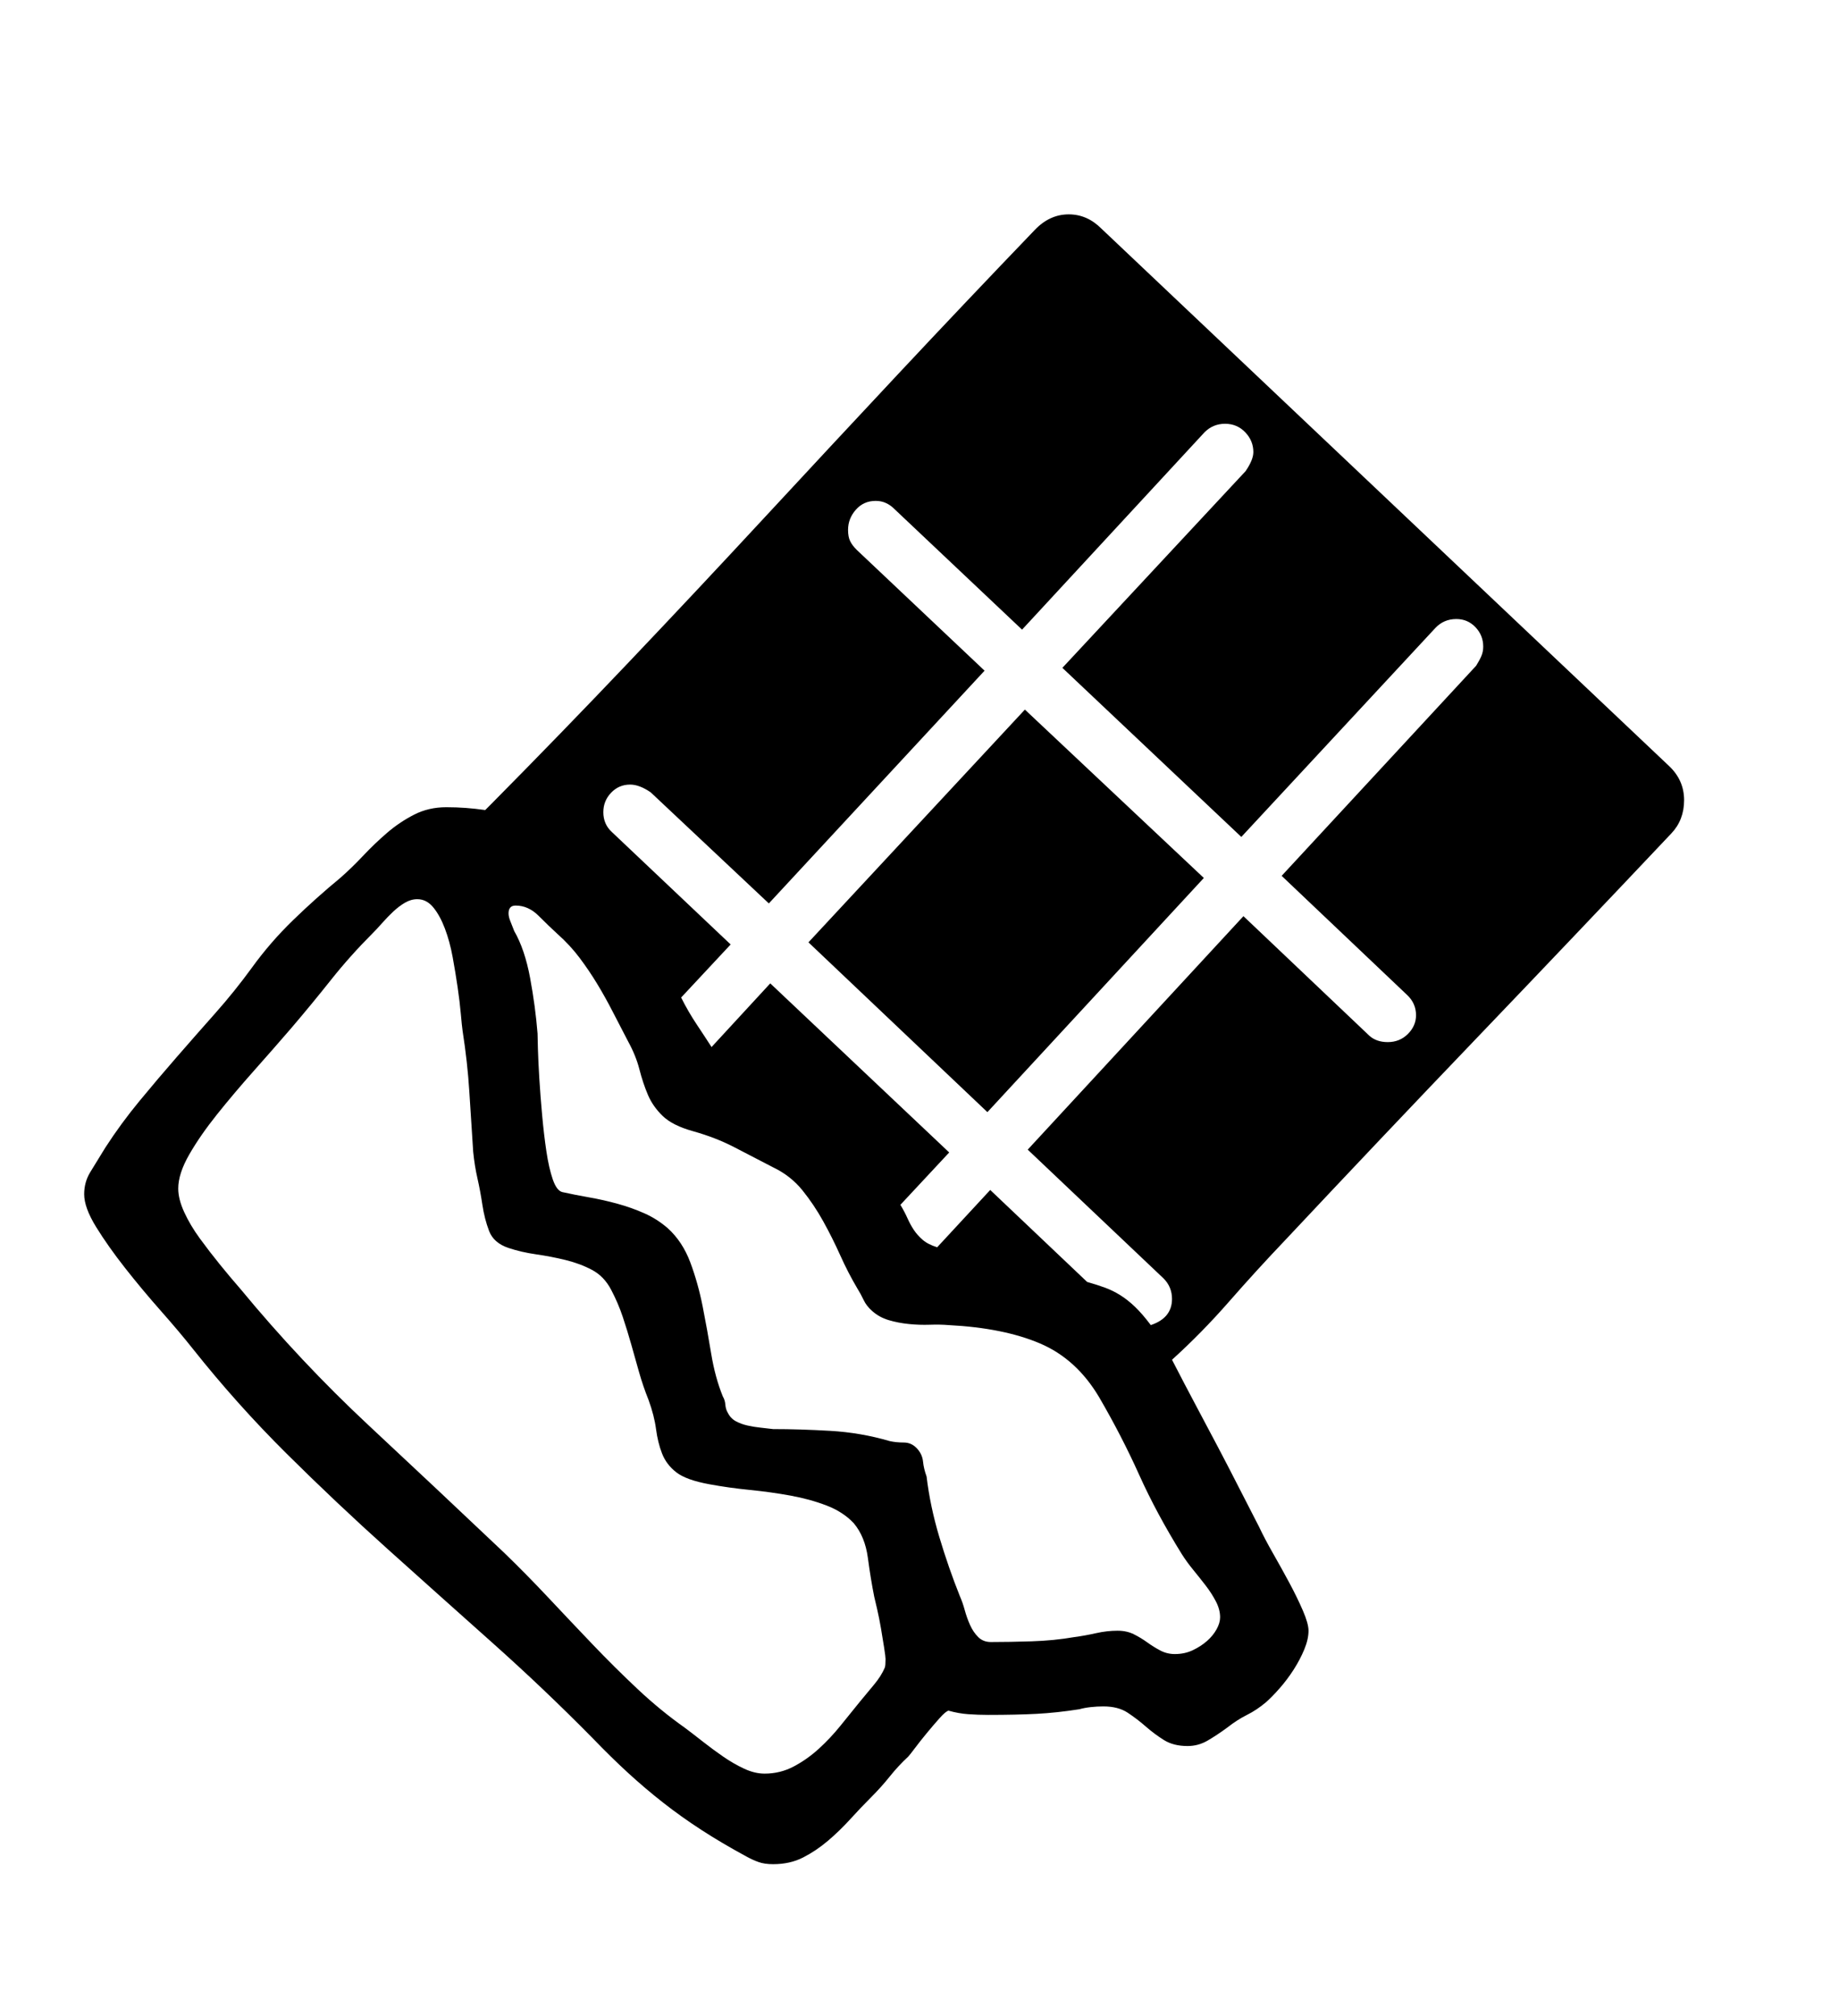 <svg xmlns="http://www.w3.org/2000/svg"
    viewBox="0 0 2600 2850">
  <!--
Digitized data copyright © 2011, Google Corporation.
Android is a trademark of Google and may be registered in certain jurisdictions.
Licensed under the Apache License, Version 2.0
http://www.apache.org/licenses/LICENSE-2.0
  -->
<path d="M1396 1572L1143 1332 1449 1003 1702 1241 1396 1572ZM1989 1406L1812 1238 2087 941Q2092 933 2094.5 927 2097 921 2097 914L2097 914Q2097 898 2086 886.5 2075 875 2059 875L2059 875Q2041 875 2029 888L2029 888 1755 1183 1502 944 1761 666Q1772 650 1772 639L1772 639Q1772 623 1760.5 611 1749 599 1732 599L1732 599Q1715 599 1703 611L1703 611 1445 890 1264 719Q1259 714 1252.5 711 1246 708 1238 708L1238 708Q1221 708 1210 720.5 1199 733 1199 749L1199 749Q1199 759 1202 765 1205 771 1211 777L1211 777 1392 948 1087 1277 920 1120Q904 1109 891 1109L891 1109Q875 1109 864 1120.5 853 1132 853 1148L853 1148Q853 1165 865 1176L865 1176 1033 1335 963 1410Q973 1430 985 1448 997 1466 1006 1480L1006 1480 1089 1390 1342 1629 1273 1703Q1279 1713 1283 1722 1287 1731 1292 1738.5 1297 1746 1304.5 1752.5 1312 1759 1325 1763L1325 1763 1400 1682 1537 1812Q1551 1816 1562 1820 1573 1824 1583.5 1830.5 1594 1837 1604.5 1847 1615 1857 1627 1873L1627 1873Q1657 1863 1657 1836L1657 1836Q1657 1819 1645 1807L1645 1807 1453 1625 1758 1295 1936 1464Q1946 1473 1962 1473L1962 1473Q1979 1473 1990.5 1461.5 2002 1450 2002 1435L2002 1435Q2002 1418 1989 1406L1989 1406ZM1671 2197L1671 2197Q1635 2139 1610.5 2084.5 1586 2030 1554 1975L1554 1975Q1522 1921 1470.5 1899 1419 1877 1341 1873L1341 1873Q1329 1872 1314.5 1872.5 1300 1873 1285 1871.5 1270 1870 1256.5 1866 1243 1862 1233 1853L1233 1853Q1225 1846 1221 1837.5 1217 1829 1212 1821L1212 1821Q1199 1799 1188 1774.5 1177 1750 1164 1726.5 1151 1703 1134.5 1682.5 1118 1662 1093 1650L1093 1650Q1064 1635 1038 1621.5 1012 1608 980 1599L980 1599Q951 1591 937 1577.5 923 1564 916 1547.5 909 1531 904 1511.5 899 1492 888 1472L888 1472Q877 1451 866.5 1430.5 856 1410 844.5 1391 833 1372 819.5 1354 806 1336 788 1320L788 1320Q776 1309 761.5 1294.5 747 1280 729 1280L729 1280Q719 1280 719 1291L719 1291Q719 1296 721.5 1302 724 1308 727 1316L727 1316Q742 1342 749.5 1382.5 757 1423 760 1461L760 1461Q760 1465 760.5 1482.5 761 1500 762.5 1524.5 764 1549 766.5 1576.5 769 1604 772.5 1627.5 776 1651 781.5 1667 787 1683 795 1685L795 1685Q813 1689 833 1692.5 853 1696 873 1701.5 893 1707 911 1715 929 1723 944 1736L944 1736Q965 1755 976 1784.5 987 1814 993.5 1847 1000 1880 1005.5 1913.5 1011 1947 1022 1974L1022 1974Q1025 1979 1025.5 1985.5 1026 1992 1029 1997L1029 1997Q1033 2005 1040.5 2009 1048 2013 1057 2015 1066 2017 1075.5 2018 1085 2019 1093 2020L1093 2020Q1131 2020 1174 2022.5 1217 2025 1258 2037L1258 2037Q1267 2039 1278 2039 1289 2039 1297 2048L1297 2048Q1304 2056 1305 2066 1306 2076 1310 2087L1310 2087Q1315 2129 1328 2172.5 1341 2216 1357 2256L1357 2256Q1361 2265 1364 2276 1367 2287 1371.5 2297 1376 2307 1383 2314 1390 2321 1401 2321L1401 2321Q1427 2321 1458.5 2320 1490 2319 1519 2314L1519 2314Q1534 2312 1549.5 2308.5 1565 2305 1580 2305L1580 2305Q1593 2305 1603 2310 1613 2315 1622 2321.5 1631 2328 1640.5 2333 1650 2338 1661 2338L1661 2338Q1675 2338 1686.5 2332.5 1698 2327 1706.5 2319.5 1715 2312 1720 2303 1725 2294 1725 2286L1725 2286Q1725 2275 1719 2263.5 1713 2252 1704.5 2241 1696 2230 1687 2219 1678 2208 1671 2197ZM1251 2357L1251 2357Q1252 2354 1252 2345L1252 2345Q1252 2342 1250 2329 1248 2316 1245.5 2301.5 1243 2287 1240 2274 1237 2261 1236 2257L1236 2257Q1231 2232 1227 2202 1223 2172 1207 2153L1207 2153Q1192 2137 1168.5 2128 1145 2119 1117.5 2114 1090 2109 1060 2106 1030 2103 1003 2098L1003 2098Q970 2092 956 2081 942 2070 936 2054.5 930 2039 927.5 2020 925 2001 917 1979L917 1979Q909 1959 903.5 1939.5 898 1920 892.5 1900.5 887 1881 880.5 1861.5 874 1842 864 1823L864 1823Q854 1804 837 1795 820 1786 799.5 1781 779 1776 758 1773 737 1770 719 1764L719 1764Q698 1757 691.5 1740 685 1723 682 1703L682 1703Q679 1683 675 1665.5 671 1648 669 1628L669 1628Q666 1583 663.5 1542.5 661 1502 654 1457L654 1457Q653 1450 651.5 1433 650 1416 647 1395.5 644 1375 640 1353 636 1331 629 1312.5 622 1294 612.5 1282.5 603 1271 590 1271L590 1271Q581 1271 572.5 1276 564 1281 556 1288.5 548 1296 540.5 1304.5 533 1313 527 1319L527 1319Q495 1351 468 1385 441 1419 412 1453L412 1453Q387 1482 359 1513.5 331 1545 307 1575 283 1605 267.5 1632 252 1659 252 1680L252 1680Q252 1695 260.5 1713.5 269 1732 282.5 1750.5 296 1769 311 1787.5 326 1806 340 1822L340 1822Q425 1925 521.5 2015 618 2105 713 2195L713 2195Q744 2225 775 2258 806 2291 837.5 2324 869 2357 901.5 2387.5 934 2418 968 2442L968 2442Q980 2451 994 2462 1008 2473 1022.5 2483 1037 2493 1052 2500 1067 2507 1081 2507L1081 2507Q1103 2507 1122 2497 1141 2487 1157.5 2472 1174 2457 1188.5 2439 1203 2421 1216 2405L1216 2405Q1225 2394 1235.5 2381.5 1246 2369 1251 2357ZM1557 323L1557 323 2360 1083Q2381 1103 2381 1131L2381 1131Q2381 1159 2363 1178L2363 1178Q2226 1323 2089.5 1465.5 1953 1608 1816 1754L1816 1754Q1776 1796 1737.5 1840 1699 1884 1657 1922L1657 1922Q1675 1957 1691 1987 1707 2017 1722 2045.5 1737 2074 1751 2101.5 1765 2129 1780 2158L1780 2158Q1788 2175 1800 2196 1812 2217 1823 2237.5 1834 2258 1842 2276.5 1850 2295 1850 2305L1850 2305Q1850 2317 1844 2331.5 1838 2346 1829 2360 1820 2374 1809.5 2386 1799 2398 1790 2406L1790 2406Q1777 2417 1763 2424 1749 2431 1735 2442L1735 2442Q1720 2453 1707 2460.5 1694 2468 1679 2468L1679 2468Q1659 2468 1645.5 2459.5 1632 2451 1620 2440.5 1608 2430 1594.5 2421 1581 2412 1560 2412L1560 2412Q1551 2412 1542 2413 1533 2414 1526 2416L1526 2416Q1494 2421 1465.5 2422.5 1437 2424 1397 2424L1397 2424Q1383 2424 1369 2423 1355 2422 1341 2418L1341 2418Q1337 2419 1328.5 2428.5 1320 2438 1310.5 2449.5 1301 2461 1293.5 2471 1286 2481 1284 2483L1284 2483Q1270 2496 1258 2511 1246 2526 1232 2540L1232 2540Q1217 2555 1202 2571.5 1187 2588 1170.5 2602 1154 2616 1135.5 2625.5 1117 2635 1093 2635L1093 2635Q1081 2635 1072.5 2632 1064 2629 1055 2624L1055 2624Q1020 2605 991.5 2586.5 963 2568 937.5 2548 912 2528 888 2506 864 2484 838 2457L838 2457Q769 2387 695.5 2321.5 622 2256 548.5 2190 475 2124 405 2054.5 335 1985 273 1907L273 1907Q254 1883 227.5 1853 201 1823 177 1792.5 153 1762 136 1734.5 119 1707 119 1688L119 1688Q119 1671 127.5 1657 136 1643 149 1622L149 1622Q171 1588 197 1556.5 223 1525 250 1494 277 1463 304.5 1432 332 1401 356 1368L356 1368Q382 1332 414.5 1300.5 447 1269 481 1241L481 1241Q497 1227 513.5 1209.5 530 1192 547.5 1177 565 1162 585.5 1151.5 606 1141 631 1141L631 1141Q645 1141 658.5 1142 672 1143 686 1145L686 1145 694 1137Q793 1037 889 936 985 835 1079.5 733 1174 631 1269.5 529 1365 427 1463 325L1463 325Q1484 303 1511 303L1511 303Q1537 303 1557 323Z"/>
</svg>